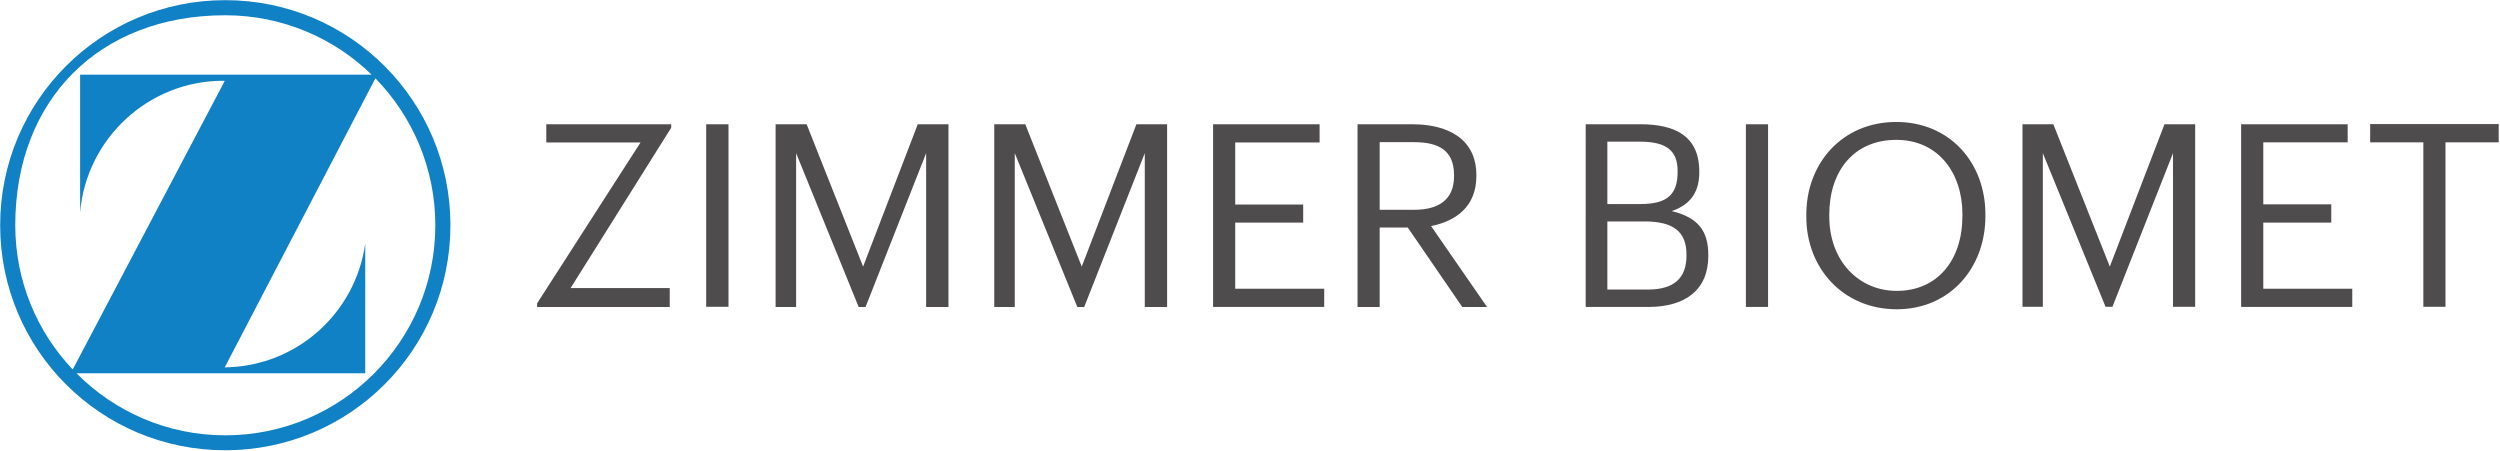 <svg version="1.2" xmlns="http://www.w3.org/2000/svg" viewBox="0 0 1523 275" width="1523" height="275">
	<title>Zimmer_Biomet_logo-svg</title>
	<style>
		.s0 { fill: #4f4c4d } 
		.s1 { fill: #1081c5 } 
	</style>
	<g id="layer1">
		<path id="path3434" fill-rule="evenodd" class="s0" d="m1476.3 86.7h-32.4v-11.1h78.3v11.1h-32.4v100.2h-13.5zm-111-11h64.9v11h-51.4v37.8h41.4v11.1h-41.4v40.3h54.2v11.1h-67.7zm-133.2 0h18.8l34.4 86.7 33.3-86.7h18.7v111.2h-13.5v-93.6l-36.9 93.6h-4.2l-38.2-93.6v93.6h-12.4zm-131.7 56.4v-1.3c0-31.6 22.1-56.5 54.8-56.5 32.7 0 54.3 24.9 54.3 56.2v1.3c0 31.4-21.6 56.6-54 56.6-32.8 0-55.1-25.2-55.1-56.3zm95.1-0.5v-1.2c0-24.9-14.6-45.2-40.3-45.2-25.8 0-40.8 19-40.8 45.5v1.2c0 27 17.9 45.3 41.1 45.3 24.8 0 40-18.7 40-45.6zm-131.9-55.9h13.5v111.3h-13.5zm-97.6 0h33.4c20.7 0 35.8 6.9 35.8 28.8v0.6c0 10.2-4 19.2-16.8 23.5 16.2 3.9 22.3 12.2 22.3 26.7v0.6c0 21-14.3 31.1-36.6 31.1h-38.1zm33.4 48.6c16.4 0 22.6-5.9 22.6-19.6v-0.6c0-12.7-7.3-17.8-22.9-17.8h-19.9v38zm4.4 52.1c16.2 0 23.6-7.1 23.6-20.7v-0.6c0-13.7-7.6-20.2-25.5-20.2h-22.7v41.5zm-176.8-100.7h33.5c21.3 0 38.9 8.7 38.9 31v0.6c0 18.4-12.3 27.4-27.6 30.4l34.1 49.3h-15.1l-33.2-48.4h-17.1v48.4h-13.5zm34.4 52.1c15.9 0 24.4-6.8 24.4-20.5v-0.6c0-15.1-9.3-20.1-24.4-20.1h-20.9v41.2zm-122.4-52.1h64.9v11.1h-51.4v37.8h41.4v11h-41.4v40.3h54.2v11.1h-67.7zm-133.3 0h18.9l34.4 86.7 33.3-86.7h18.7v111.3h-13.6v-93.7l-36.9 93.7h-4.2l-38.1-93.7v93.7h-12.5zm-133.2 0h18.9l34.4 86.7 33.3-86.7h18.7v111.3h-13.6v-93.7l-36.9 93.7h-4.2l-38.1-93.7v93.7h-12.5zm-42.3 0h13.6v111.2h-13.6zm-103 109.1l63-98h-57.4v-11.1h76.1v2.1l-61.3 97.7h60.4v11.5h-80.8z"/>
		<path id="path3438" fill-rule="evenodd" class="s1" d="m137.2 274.3c-75.8 0-137.1-61.2-137.1-137.1 0-75.8 61.3-137.1 137.1-137.1 75.9 0 137.2 61.3 137.2 137.1 0 75.9-61.3 137.1-137.2 137.1zm-92.9-49.2l92.6-175.8-0.9-0.1c-45.7 0-83.4 35.4-87.2 80.2v-83.9h177.6c-23-22.4-54.5-36.2-89.2-36.2-76.6 0-127.9 51.3-127.9 127.9 0 34.1 13.3 65 35 87.9zm2.3 2.3c23.1 23.3 55.2 37.8 90.6 37.8 70.7 0 128-57.3 128-128 0-34.8-14-66.4-36.5-89.5l-91.8 176.1c43.8-0.5 79.8-33.2 85.6-75.5v79.1z"/>
	</g>
</svg>